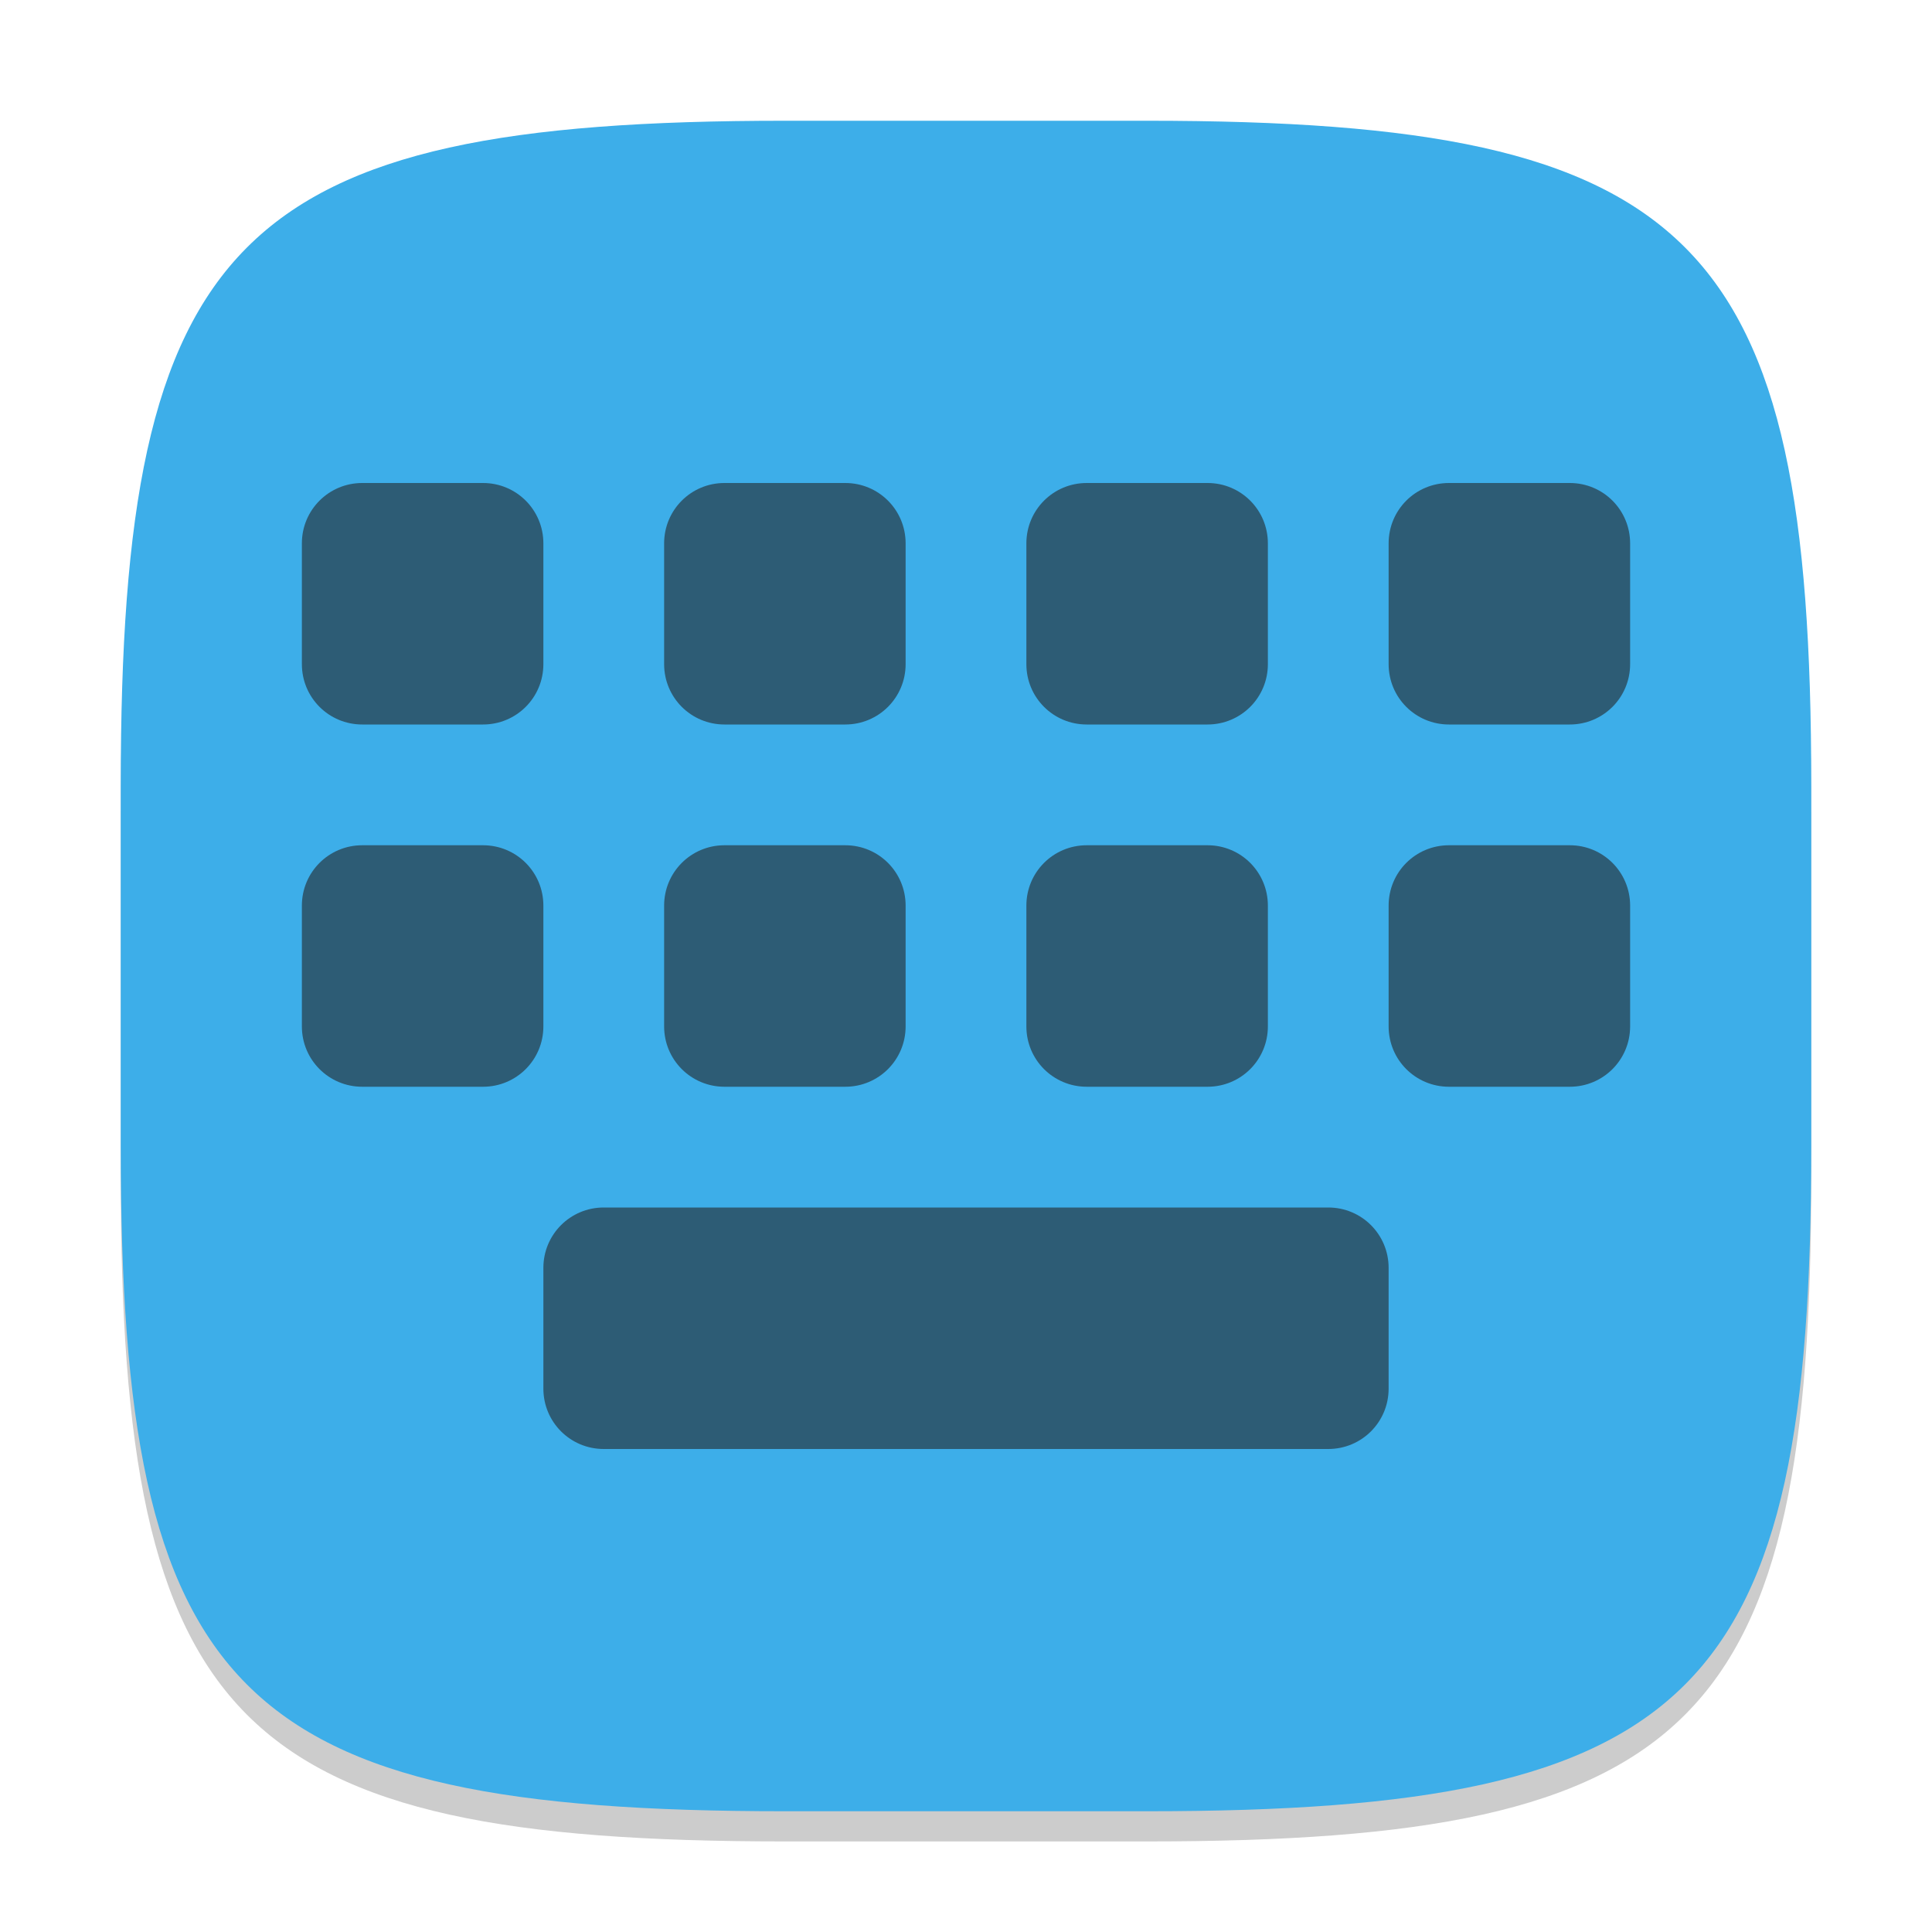 <?xml version="1.0" encoding="UTF-8" standalone="no"?>
<!-- Created with Inkscape (http://www.inkscape.org/) -->

<svg
   width="64"
   height="64"
   viewBox="0 0 64 64"
   version="1.1"
   id="svg5"
   inkscape:version="1.2.2 (b0a8486541, 2022-12-01)"
   sodipodi:docname="preferences-desktop-keyboard.svg"
   xmlns:inkscape="http://www.inkscape.org/namespaces/inkscape"
   xmlns:sodipodi="http://sodipodi.sourceforge.net/DTD/sodipodi-0.dtd"
   xmlns="http://www.w3.org/2000/svg"
   xmlns:svg="http://www.w3.org/2000/svg">
  <sodipodi:namedview
     id="namedview7"
     pagecolor="#ffffff"
     bordercolor="#000000"
     borderopacity="0.25"
     inkscape:showpageshadow="2"
     inkscape:pageopacity="0.0"
     inkscape:pagecheckerboard="0"
     inkscape:deskcolor="#d1d1d1"
     inkscape:document-units="px"
     showgrid="false"
     inkscape:zoom="12.625"
     inkscape:cx="32.19802"
     inkscape:cy="32.19802"
     inkscape:window-width="1920"
     inkscape:window-height="1000"
     inkscape:window-x="0"
     inkscape:window-y="0"
     inkscape:window-maximized="1"
     inkscape:current-layer="svg5" />
  <defs
     id="defs2">
    <style
       id="current-color-scheme"
       type="text/css">
         .ColorScheme-Text { color:#232629; }
         .ColorScheme-Highlight { color:#3daee9; }
     </style>
  </defs>
  <path
     d="M 26,5 C 7.798,5 4,8.88 4,27 V 39 C 4,57.12 7.798,61 26,61 H 38 C 56.202,61 60,57.12 60,39 V 27 C 60,8.88 56.202,5 38,5"
     style="opacity:0.2;fill:#000000;stroke-width:2;stroke-linecap:round;stroke-linejoin:round"
     id="path563" />
  <path
     id="path530"
     style="fill:currentColor;fill-opacity:1;stroke-width:2;stroke-linecap:round;stroke-linejoin:round"
     class="ColorScheme-Highlight"
     d="M 26,4 C 7.798,4 4,7.88 4,26 V 38 C 4,56.12 7.798,60 26,60 H 38 C 56.202,60 60,56.12 60,38 V 26 C 60,7.88 56.202,4 38,4 Z" />
  <path
     id="path1728"
     style="fill:currentColor;fill-opacity:1;stroke-width:2;stroke-linecap:round;stroke-linejoin:round;opacity:0.6"
     class="ColorScheme-Text"
     d="M 12 16 C 10.892 16 10 16.892 10 18 L 10 22 C 10 23.108 10.892 24 12 24 L 16 24 C 17.108 24 18 23.108 18 22 L 18 18 C 18 16.892 17.108 16 16 16 L 12 16 z M 24 16 C 22.892 16 22 16.892 22 18 L 22 22 C 22 23.108 22.892 24 24 24 L 28 24 C 29.108 24 30 23.108 30 22 L 30 18 C 30 16.892 29.108 16 28 16 L 24 16 z M 36 16 C 34.892 16 34 16.892 34 18 L 34 22 C 34 23.108 34.892 24 36 24 L 40 24 C 41.108 24 42 23.108 42 22 L 42 18 C 42 16.892 41.108 16 40 16 L 36 16 z M 48 16 C 46.892 16 46 16.892 46 18 L 46 22 C 46 23.108 46.892 24 48 24 L 52 24 C 53.108 24 54 23.108 54 22 L 54 18 C 54 16.892 53.108 16 52 16 L 48 16 z M 12 28 C 10.892 28 10 28.892 10 30 L 10 34 C 10 35.108 10.892 36 12 36 L 16 36 C 17.108 36 18 35.108 18 34 L 18 30 C 18 28.892 17.108 28 16 28 L 12 28 z M 24 28 C 22.892 28 22 28.892 22 30 L 22 34 C 22 35.108 22.892 36 24 36 L 28 36 C 29.108 36 30 35.108 30 34 L 30 30 C 30 28.892 29.108 28 28 28 L 24 28 z M 36 28 C 34.892 28 34 28.892 34 30 L 34 34 C 34 35.108 34.892 36 36 36 L 40 36 C 41.108 36 42 35.108 42 34 L 42 30 C 42 28.892 41.108 28 40 28 L 36 28 z M 48 28 C 46.892 28 46 28.892 46 30 L 46 34 C 46 35.108 46.892 36 48 36 L 52 36 C 53.108 36 54 35.108 54 34 L 54 30 C 54 28.892 53.108 28 52 28 L 48 28 z M 20 40 C 18.892 40 18 40.892 18 42 L 18 46 C 18 47.108 18.892 48 20 48 L 44 48 C 45.108 48 46 47.108 46 46 L 46 42 C 46 40.892 45.108 40 44 40 L 20 40 z " />
</svg>
